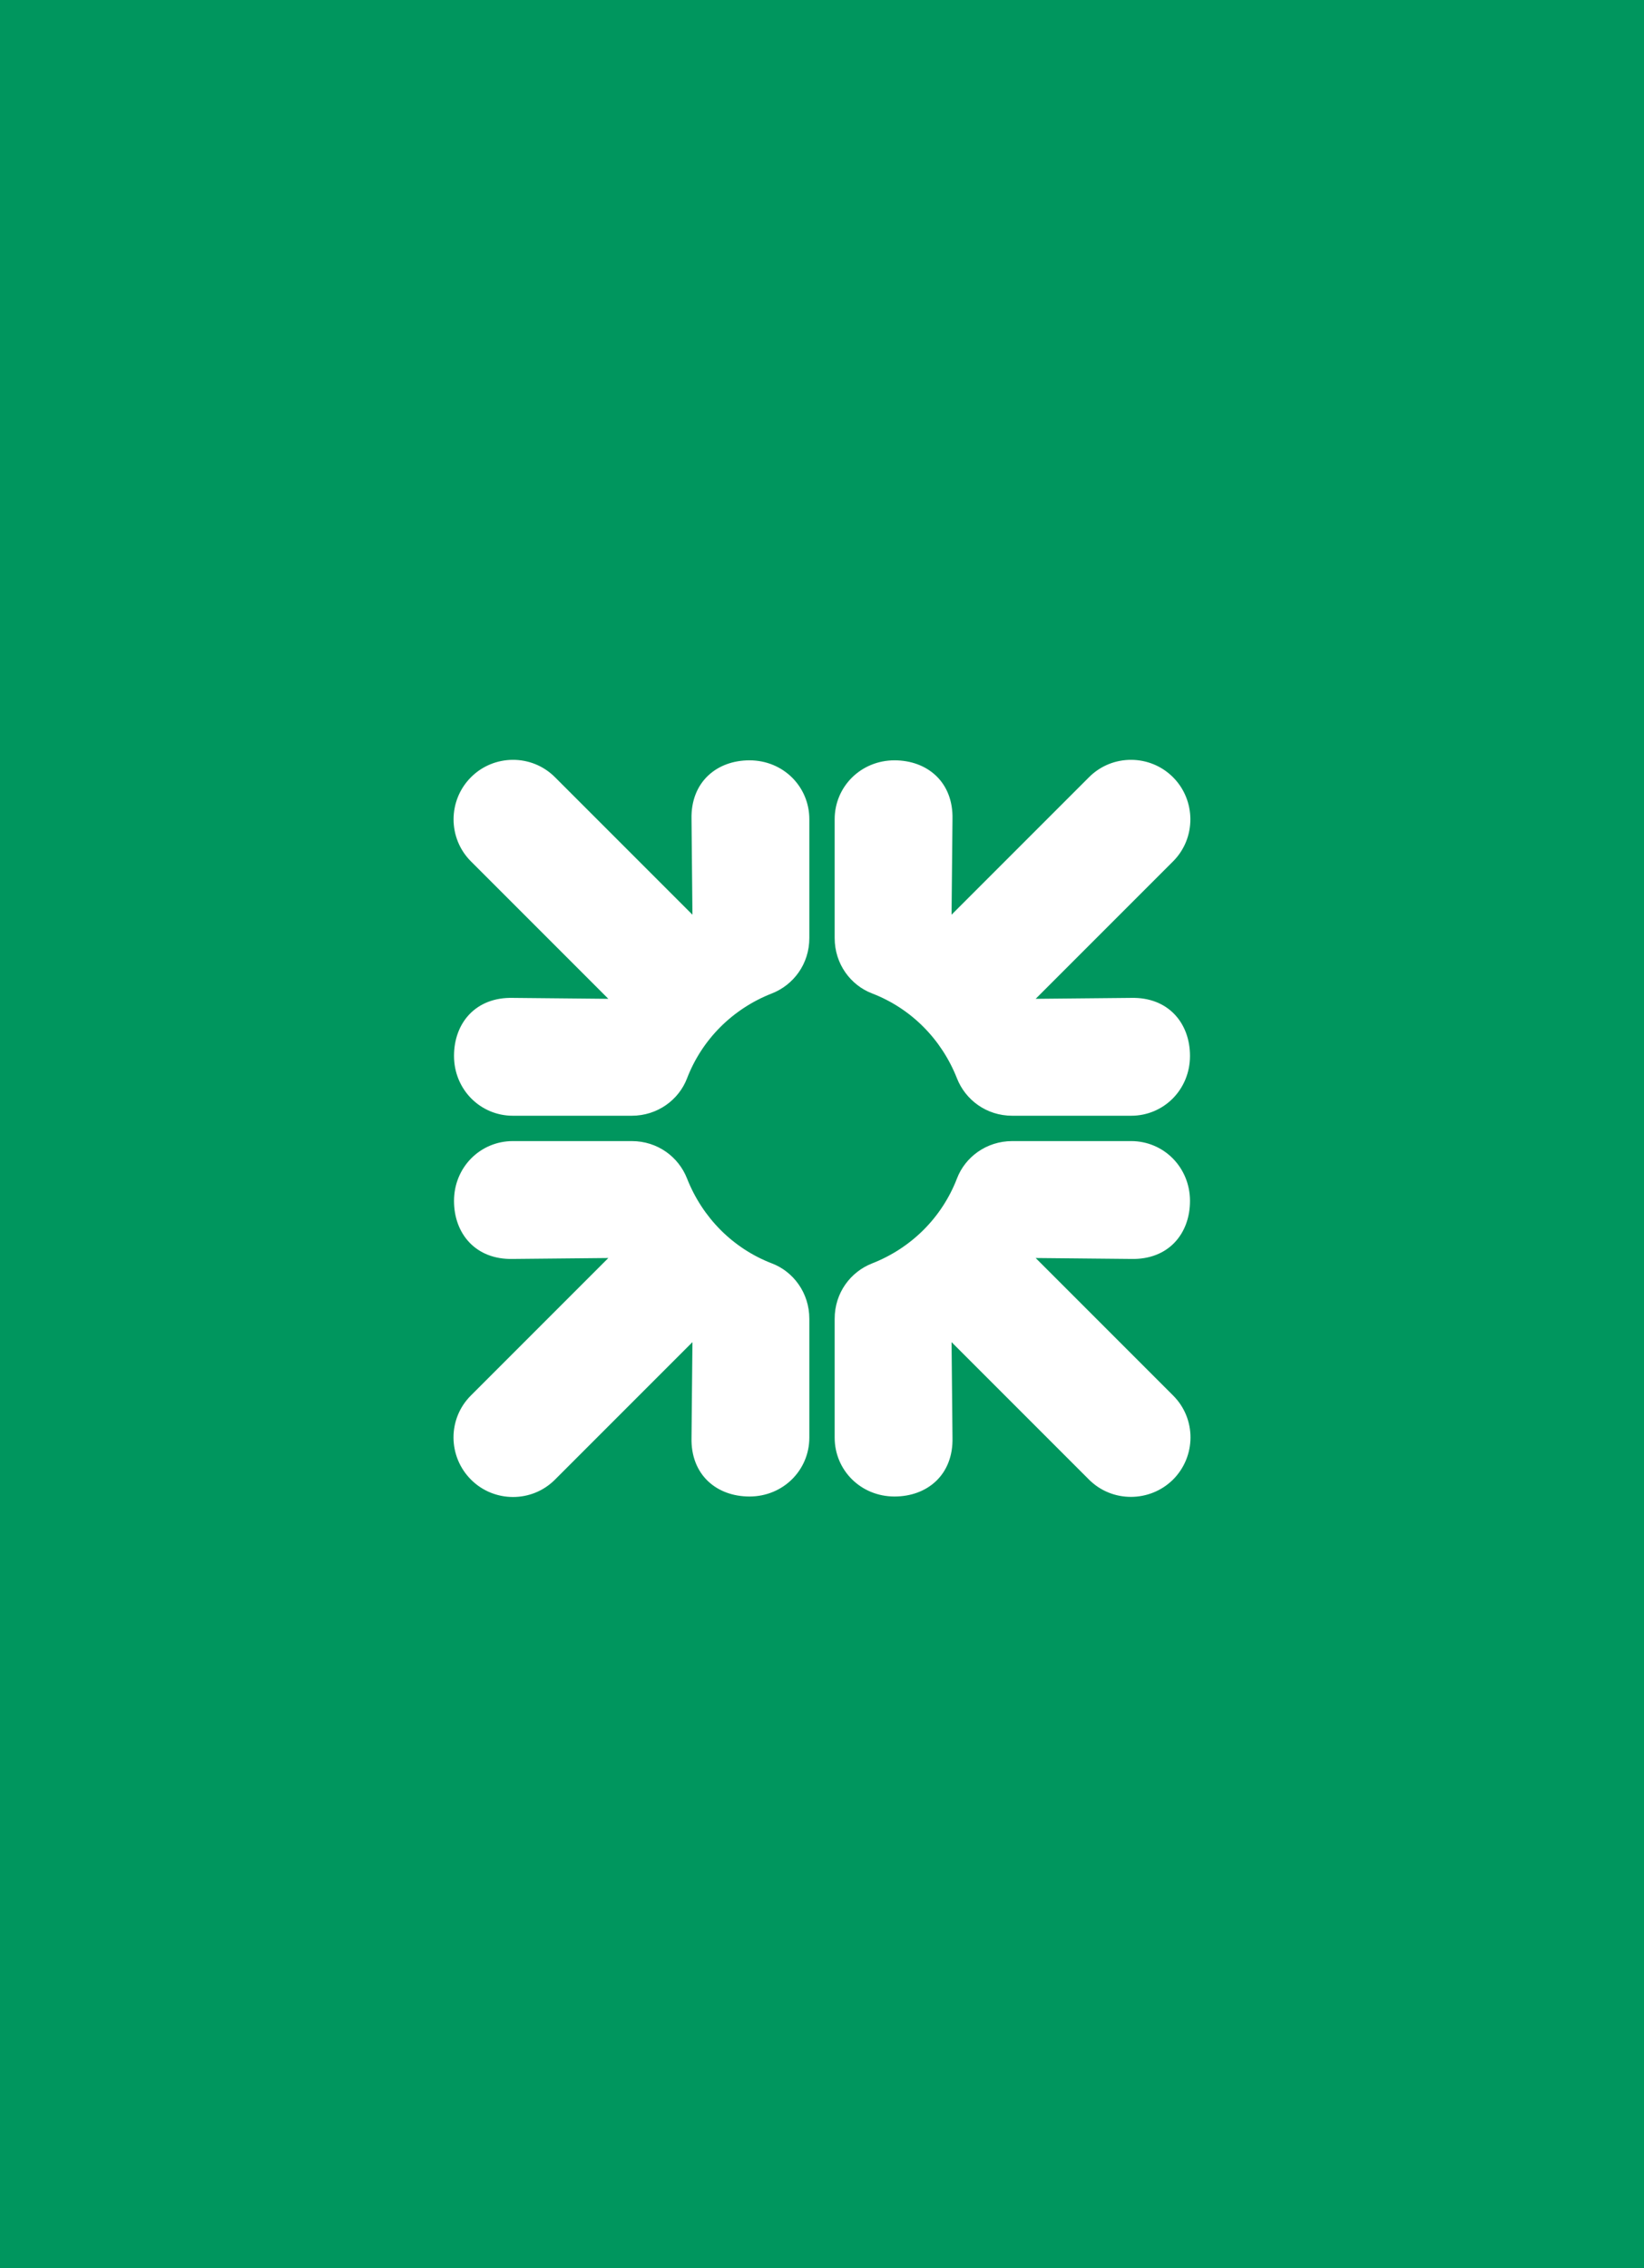 <?xml version="1.0" standalone="no"?><!-- Generator: Gravit.io --><svg xmlns="http://www.w3.org/2000/svg" xmlns:xlink="http://www.w3.org/1999/xlink" style="isolation:isolate" viewBox="0 0 145 200" width="145" height="200"><rect x="0" y="0" width="145" height="200" fill="#333333" stroke="none"/><defs><clipPath id="_clipPath_djuq5B5KjmXgqN320SEcpfdnM2bGvh57"><rect width="145" height="200"/></clipPath></defs><g clip-path="url(#_clipPath_djuq5B5KjmXgqN320SEcpfdnM2bGvh57)"><rect width="145" height="200" style="fill:rgb(0,150,94)"/><path d=" M 103.463 130.463 C 105.492 128.434 105.533 125.102 103.463 123.046 L 91.344 110.927 L 99.761 111.009 C 103.052 111.091 104.957 108.788 104.957 105.895 C 104.957 102.934 102.64 100.617 99.761 100.617 L 89.287 100.617 C 86.984 100.617 85.12 102.043 84.407 103.908 C 83.091 107.335 80.39 110.049 76.908 111.407 C 75.029 112.147 73.617 113.984 73.617 116.287 L 73.617 126.761 C 73.617 129.64 75.921 131.957 78.895 131.957 C 81.774 131.957 84.091 130.052 84.009 126.761 L 83.927 118.344 L 96.046 130.463 C 98.102 132.519 101.434 132.478 103.463 130.463 Z " fill="rgb(255,255,255)"/><path d=" M 103.463 68.537 C 101.447 66.508 98.102 66.467 96.046 68.537 L 83.927 80.656 L 84.009 72.239 C 84.091 68.948 81.774 67.043 78.895 67.043 C 75.934 67.043 73.617 69.36 73.617 72.239 L 73.617 82.713 C 73.617 85.016 75.043 86.88 76.908 87.593 C 80.335 88.909 83.036 91.61 84.407 95.092 C 85.147 96.971 86.984 98.383 89.287 98.383 L 99.761 98.383 C 102.64 98.383 104.957 96.079 104.957 93.105 C 104.957 90.226 103.052 87.909 99.761 87.991 L 91.344 88.073 L 103.463 75.954 C 105.519 73.898 105.478 70.552 103.463 68.537 Z " fill="rgb(255,255,255)"/><path d=" M 41.537 68.537 C 39.508 70.566 39.481 73.898 41.537 75.954 L 53.656 88.073 L 45.239 87.991 C 41.948 87.909 40.043 90.212 40.043 93.105 C 40.043 96.066 42.36 98.383 45.239 98.383 L 55.713 98.383 C 58.016 98.383 59.88 96.957 60.593 95.092 C 61.909 91.665 64.61 88.951 68.092 87.593 C 69.971 86.853 71.383 85.016 71.383 82.713 L 71.383 72.239 C 71.383 69.36 69.079 67.043 66.105 67.043 C 63.226 67.043 60.909 68.948 60.991 72.239 L 61.073 80.656 L 48.954 68.537 C 46.898 66.467 43.552 66.508 41.537 68.537 Z " fill="rgb(255,255,255)"/><path d=" M 41.537 130.463 C 43.552 132.492 46.898 132.533 48.954 130.463 L 61.073 118.344 L 60.991 126.761 C 60.909 130.052 63.212 131.957 66.105 131.957 C 69.066 131.957 71.383 129.64 71.383 126.761 L 71.383 116.287 C 71.383 113.984 69.957 112.12 68.092 111.407 C 64.665 110.091 61.964 107.39 60.593 103.908 C 59.853 102.029 58.016 100.617 55.713 100.617 L 45.239 100.617 C 42.36 100.617 40.043 102.921 40.043 105.895 C 40.043 108.774 41.948 111.091 45.239 111.009 L 53.656 110.927 L 41.537 123.046 C 39.467 125.102 39.508 128.434 41.537 130.463 Z " fill="rgb(255,255,255)"/></g></svg>